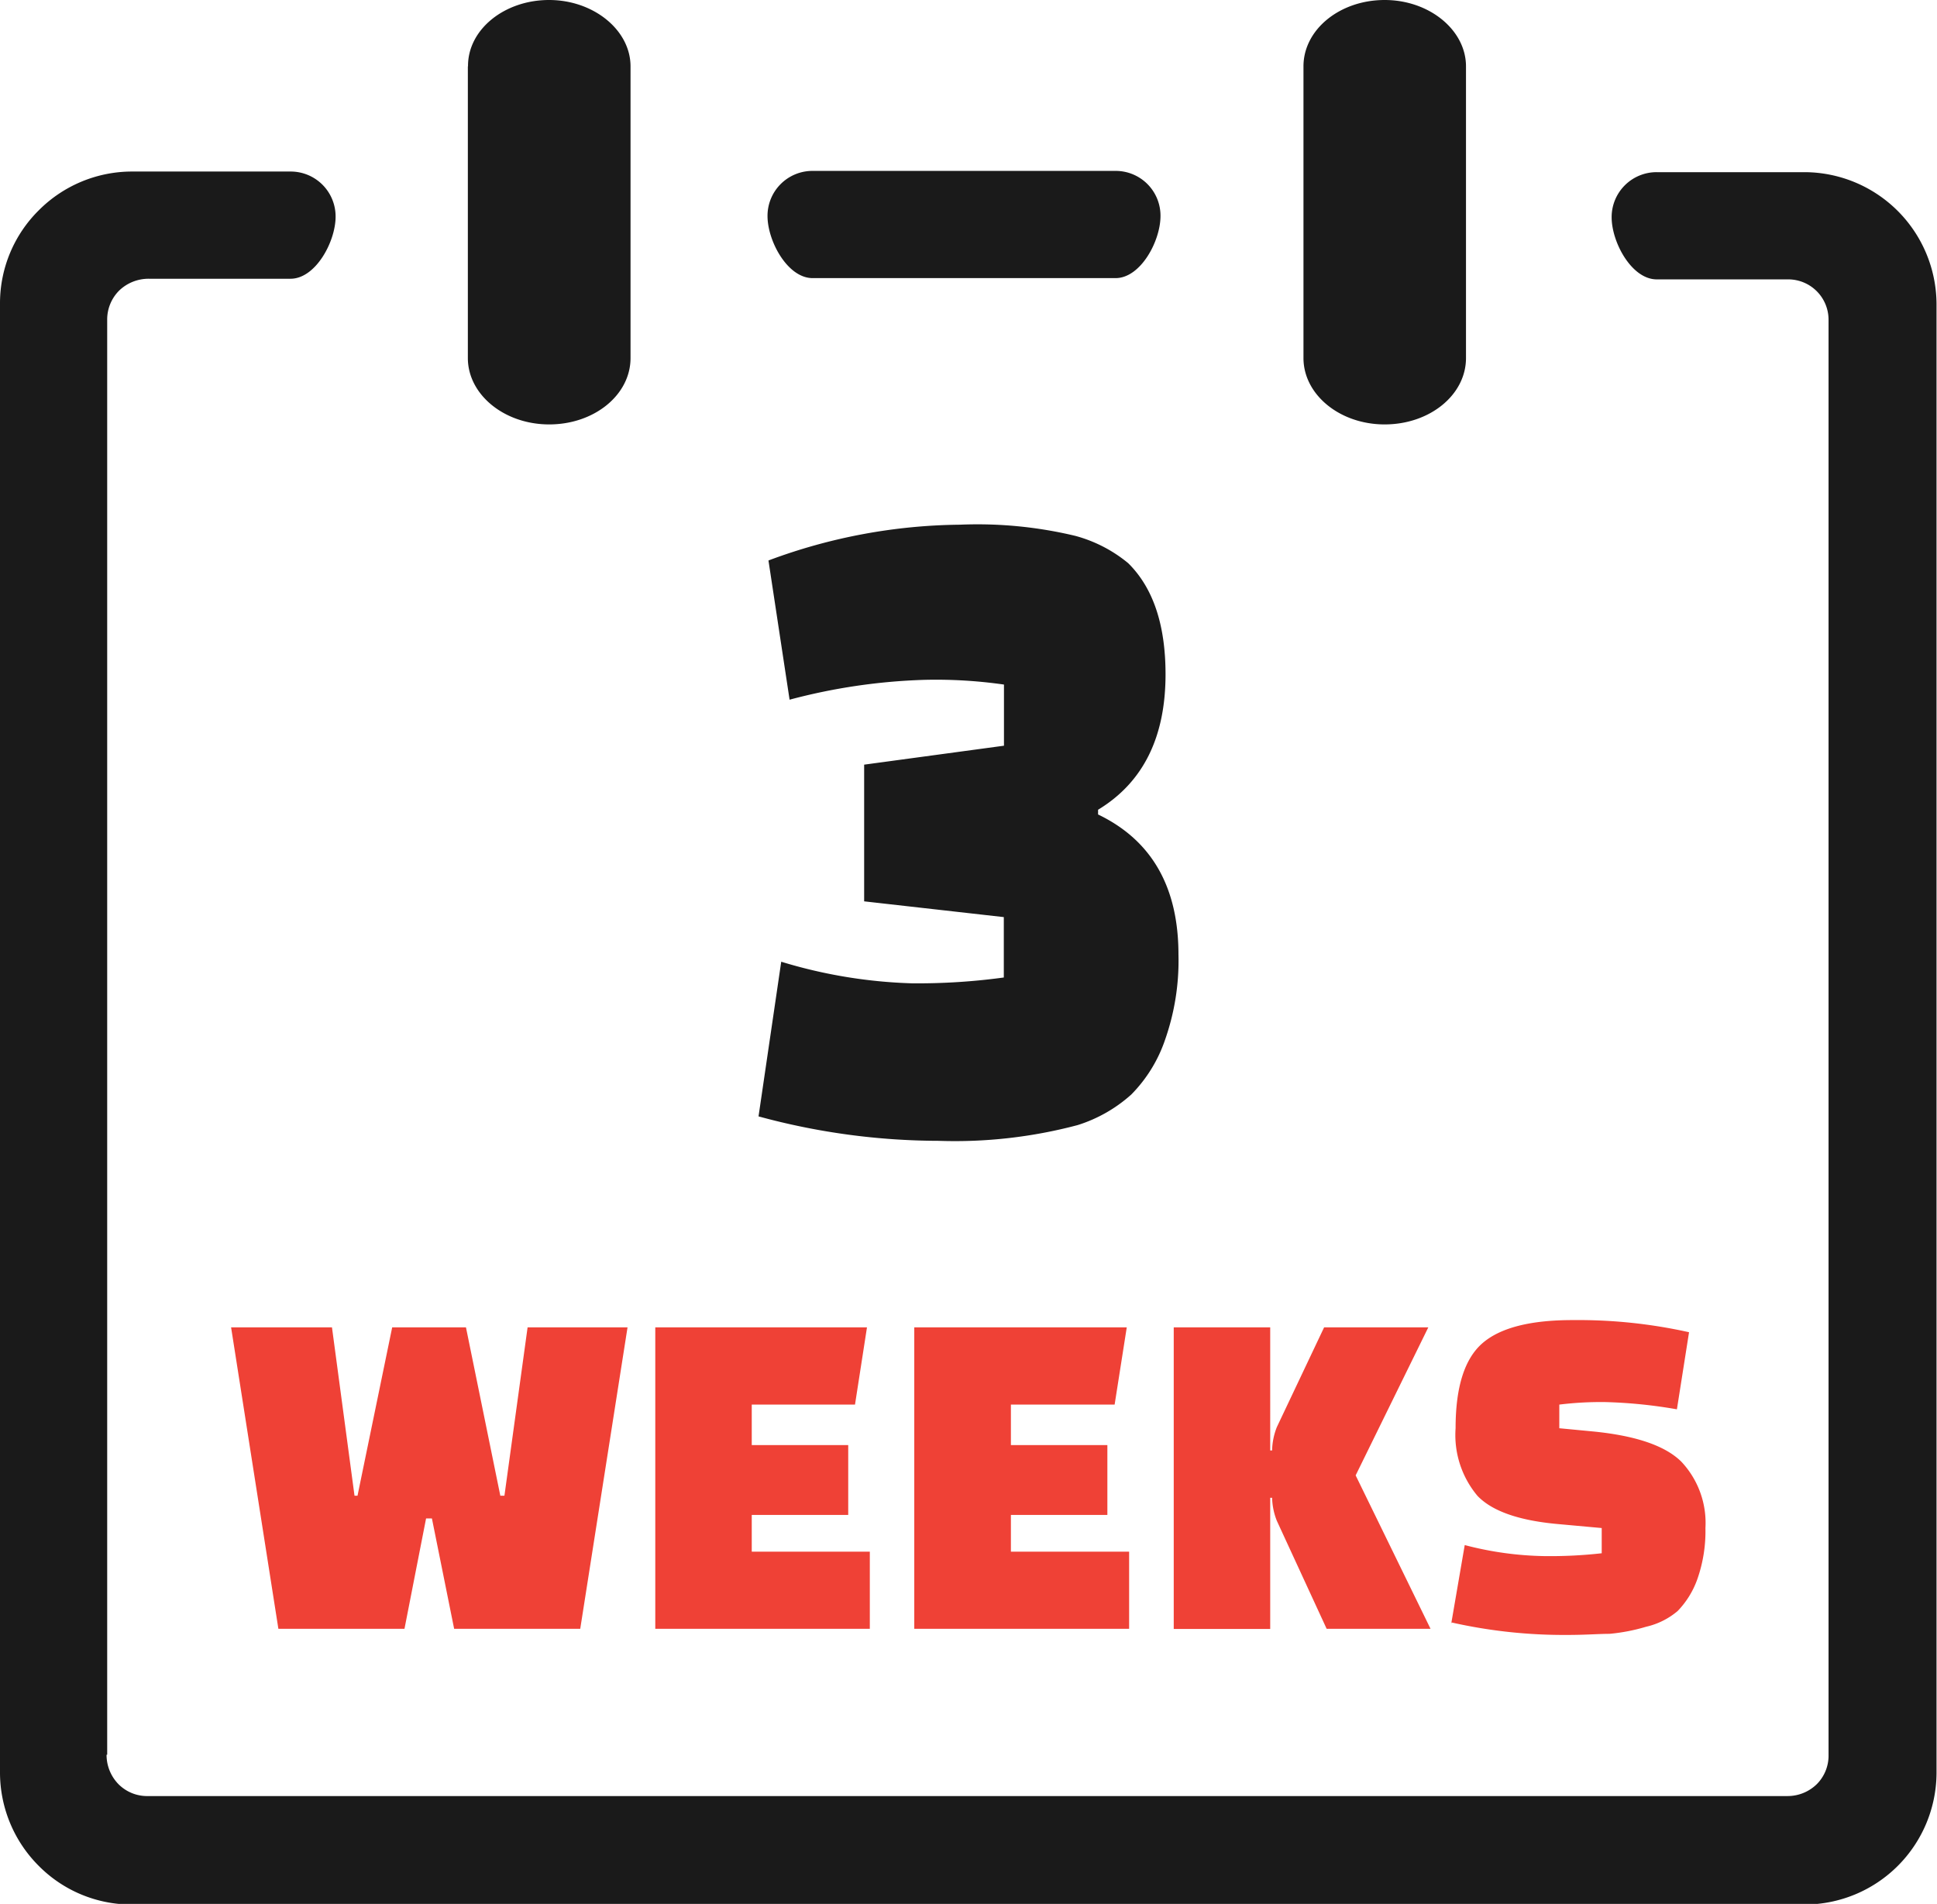 <svg id="Layer_1" data-name="Layer 1" xmlns="http://www.w3.org/2000/svg" viewBox="0 0 122.88 120.76"><defs><style>.cls-1{fill:#ef4136;}.cls-2{fill:#1a1a1a;}</style></defs><title>three-weeks</title><path class="cls-1" d="M33.42,84.19h6.39l-3,19.12h-8l-1.41-7h-.37l-1.37,7h-8l-3-19.12h6.4l1.43,10.68h.19l2.2-10.68h4.68l2.18,10.68H32l1.47-10.68Zm20.39,11.9H47.69v2.33h7.49v4.89H41.57V84.19H55l-.76,4.9H47.69v2.57h6.12v4.43Zm16.44,0H64.13v2.33h7.5v4.89H58V84.19H71.48l-.77,4.9H64.13v2.57h6.12v4.43ZM80.58,95v8.32H74.46V84.19h6.12V92h.12A4.25,4.25,0,0,1,81,90.52l3-6.33h6.61L86,93.58l4.75,9.73H84.16L81,96.46A4.25,4.25,0,0,1,80.7,95Zm11.48,8,.86-5a21.09,21.09,0,0,0,5.06.7,29.25,29.25,0,0,0,3.63-.18V96.92l-2.75-.25q-3.73-.33-5.13-1.79a6,6,0,0,1-1.39-4.29q0-3.91,1.7-5.39t5.77-1.47a32.31,32.31,0,0,1,7.34.77l-.77,4.89a30.78,30.78,0,0,0-4.56-.46,21.63,21.63,0,0,0-2.9.16v1.5l2.2.21c2.67.27,4.52.9,5.54,1.91a5.67,5.67,0,0,1,1.53,4.21,9.17,9.17,0,0,1-.52,3.26,5.59,5.59,0,0,1-1.24,2,4.69,4.69,0,0,1-2,1,11.86,11.86,0,0,1-2.32.45c-.66,0-1.54.07-2.64.07a32.43,32.43,0,0,1-7.38-.79Z"/><path class="cls-2" d="M82.69,4.21C82.69,1.87,85,0,87.84,0S93,1.91,93,4.21v18.5c0,2.34-2.3,4.21-5.16,4.21s-5.15-1.9-5.15-4.21V4.21Zm-19,43.09V43.42a30.41,30.41,0,0,0-5-.3,37.43,37.43,0,0,0-8.6,1.26l-1.34-8.83A35.54,35.54,0,0,1,60.9,33.28a26.63,26.63,0,0,1,7.32.71,8.89,8.89,0,0,1,3.35,1.73c1.58,1.56,2.37,3.9,2.37,7.05q0,6-4.28,8.59v.3q5.1,2.45,5.1,8.89a15.15,15.15,0,0,1-.85,5.4,9.11,9.11,0,0,1-2.14,3.47,9.21,9.21,0,0,1-3.4,1.94,30.29,30.29,0,0,1-8.84,1,43.6,43.6,0,0,1-11.41-1.55L49.56,61a31.49,31.49,0,0,0,8.3,1.37A40.36,40.36,0,0,0,63.68,62V58.17l-8.86-1V48.5l8.86-1.2Zm-34-43.09C29.67,1.87,32,0,34.83,0S40,1.91,40,4.21v18.5c0,2.34-2.3,4.21-5.16,4.21s-5.16-1.9-5.16-4.21V4.21ZM6.76,111.3a2.66,2.66,0,0,0,.76,1.87,2.56,2.56,0,0,0,1.87.75h104a2.65,2.65,0,0,0,1.86-.75,2.56,2.56,0,0,0,.75-1.87v-91a2.56,2.56,0,0,0-2.57-2.58h-8.33c-1.59,0-2.86-2.35-2.86-3.94a2.85,2.85,0,0,1,2.86-2.86h9.41a8.4,8.4,0,0,1,8.34,8.34v93.2a8.38,8.38,0,0,1-8.34,8.34H8.34a8.28,8.28,0,0,1-5.88-2.45A8.37,8.37,0,0,1,0,112.42V19.22a8.29,8.29,0,0,1,2.46-5.88,8.35,8.35,0,0,1,5.88-2.46H18.43a2.85,2.85,0,0,1,2.86,2.86c0,1.59-1.27,3.94-2.86,3.94h-9a2.69,2.69,0,0,0-1.87.75A2.59,2.59,0,0,0,6.8,20.3c0,28.81,0,62.06,0,91ZM51.55,17.64c-1.59,0-2.86-2.35-2.86-3.94a2.85,2.85,0,0,1,2.86-2.86H70.77a2.84,2.84,0,0,1,2.85,2.86c0,1.59-1.26,3.94-2.85,3.94Z"/></svg>